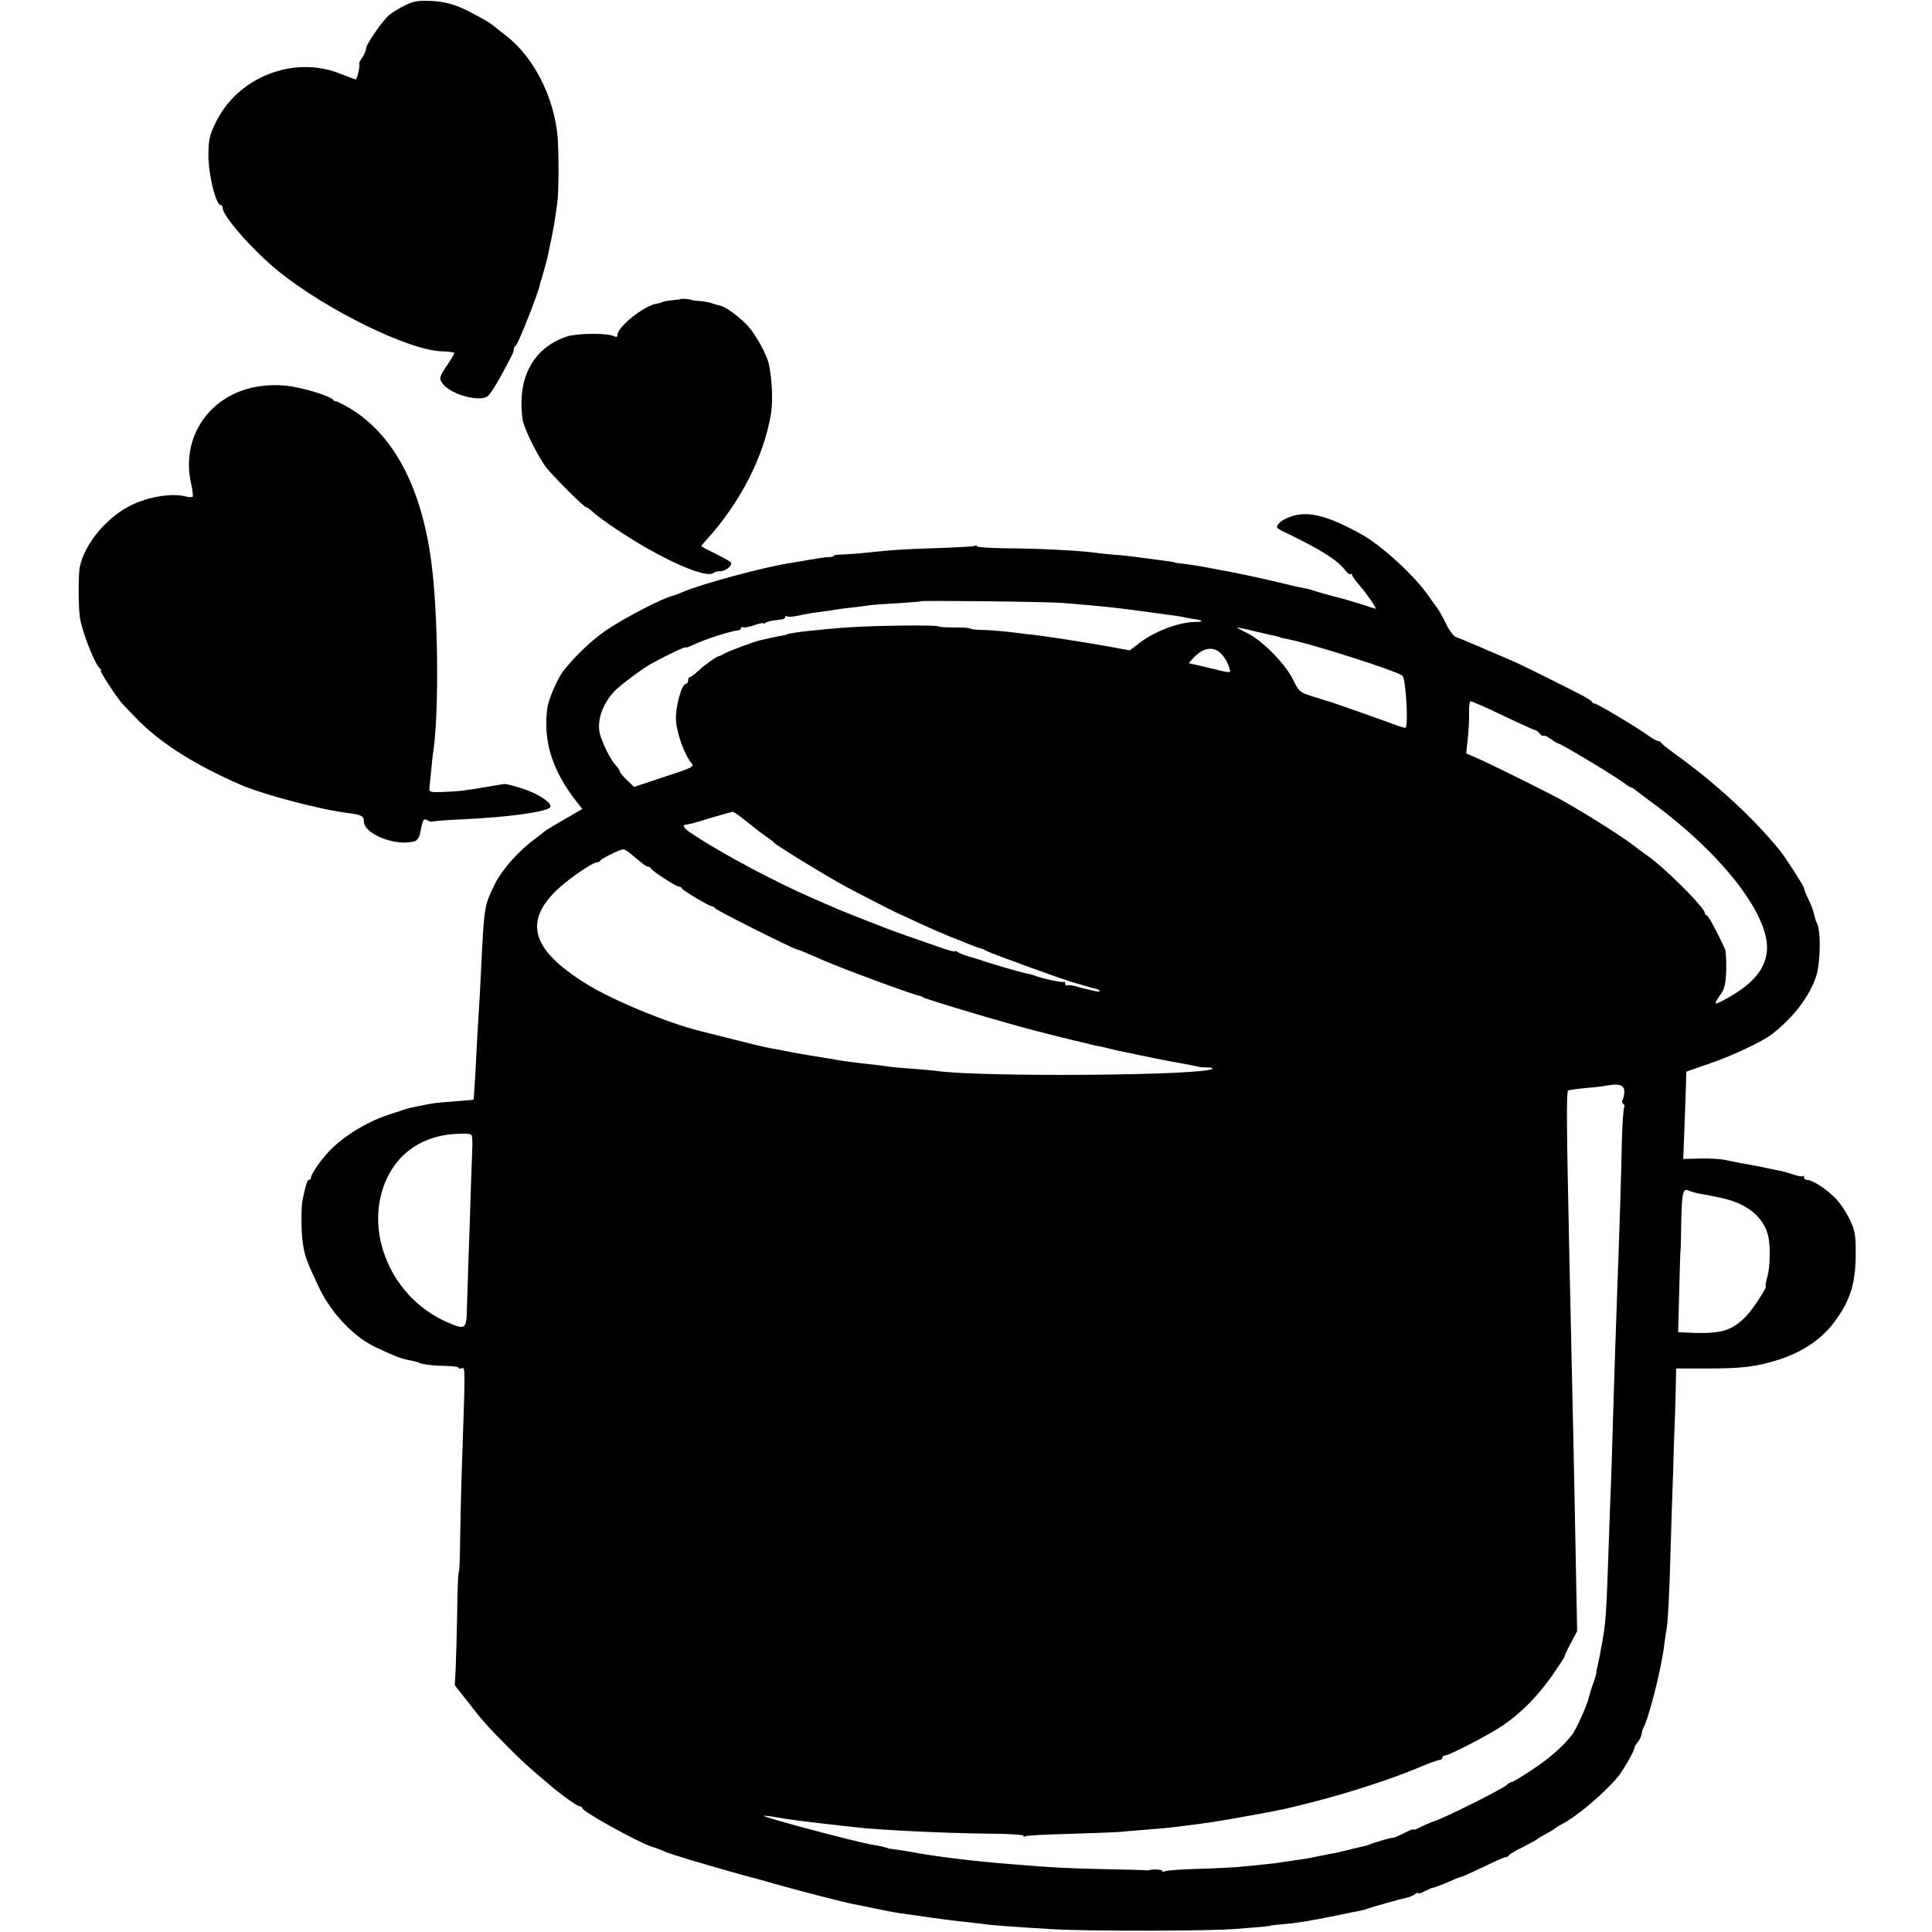 <?xml version="1.0" standalone="no"?>
<!DOCTYPE svg PUBLIC "-//W3C//DTD SVG 20010904//EN"
 "http://www.w3.org/TR/2001/REC-SVG-20010904/DTD/svg10.dtd">
<svg version="1.0" xmlns="http://www.w3.org/2000/svg"
 width="876pt" height="876pt" viewBox="0 0 876 876"
 preserveAspectRatio="xMidYMid meet">
<g transform="translate(0,876) scale(0.1,-0.1)"
fill="#000000" stroke="none">
<path d="M1833 8734 c-26 -13 -57 -32 -68 -42 -31 -26 -105 -133 -105 -151 0
-9 -8 -28 -17 -41 -10 -14 -16 -26 -14 -28 5 -4 -9 -72 -16 -72 -4 0 -35 12
-71 26 -212 85 -468 -17 -566 -226 -27 -57 -31 -76 -31 -150 1 -86 34 -220 56
-220 5 0 9 -6 9 -14 0 -37 141 -196 255 -288 221 -177 594 -359 741 -361 30
-1 54 -4 54 -8 0 -3 -11 -22 -24 -42 -47 -69 -48 -74 -25 -101 40 -47 164 -79
200 -53 9 7 33 43 54 81 57 105 65 120 65 133 0 6 3 13 8 15 10 4 105 244 110
278 0 3 3 12 6 20 5 16 28 98 31 115 27 129 26 123 42 235 7 53 7 233 1 305
-18 177 -106 351 -228 449 -25 19 -52 41 -61 48 -17 14 -30 22 -99 59 -71 38
-120 52 -192 55 -54 2 -75 -2 -115 -22z"/>
<path d="M3087 7404 c-1 -1 -18 -3 -37 -5 -19 -2 -39 -5 -45 -8 -5 -3 -18 -7
-28 -8 -57 -9 -177 -105 -177 -141 0 -10 -5 -12 -17 -6 -33 15 -168 13 -214
-2 -154 -53 -226 -190 -199 -379 6 -38 71 -169 107 -215 37 -46 171 -180 181
-180 4 0 18 -10 32 -23 14 -13 60 -47 102 -75 201 -135 413 -230 444 -199 4 4
18 7 30 7 26 0 59 29 47 41 -4 4 -36 22 -70 39 -35 17 -63 32 -63 34 0 2 10
14 23 28 154 169 261 379 293 573 9 58 5 156 -10 225 -10 44 -57 129 -94 171
-35 39 -102 89 -126 93 -6 1 -22 6 -35 10 -13 5 -40 10 -60 11 -20 2 -36 4
-36 5 0 3 -45 7 -48 4z"/>
<path d="M1151 7004 c-207 -43 -330 -230 -285 -434 7 -30 10 -58 8 -62 -2 -3
-17 -3 -32 1 -61 16 -165 0 -246 -39 -111 -54 -212 -175 -234 -280 -8 -37 -7
-200 2 -240 15 -74 70 -209 90 -222 6 -4 7 -8 3 -8 -7 0 53 -94 92 -144 9 -11
47 -51 85 -89 107 -105 258 -199 461 -287 104 -44 358 -111 480 -126 63 -8 75
-14 75 -38 0 -59 148 -116 232 -90 9 3 20 19 23 37 13 64 15 68 34 57 10 -5
20 -7 23 -5 2 2 62 7 133 10 206 9 387 34 400 55 7 12 -20 37 -64 59 -37 20
-129 48 -146 46 -5 -1 -30 -5 -55 -9 -128 -22 -147 -24 -223 -27 -56 -2 -62 0
-60 17 1 10 5 46 8 79 3 33 7 74 10 90 26 177 22 622 -9 855 -46 352 -180 596
-391 711 -22 12 -42 21 -44 20 -2 -2 -7 1 -10 6 -11 14 -99 44 -179 59 -56 11
-122 10 -181 -2z"/>
<path d="M5840 6413 c-32 -14 -49 -29 -50 -44 0 -3 15 -13 33 -21 166 -80 238
-125 276 -173 10 -14 21 -21 25 -18 3 3 6 2 6 -3 0 -5 16 -27 35 -49 30 -34
79 -105 72 -105 -1 0 -31 9 -67 21 -36 11 -72 22 -80 24 -43 10 -127 34 -140
39 -8 3 -26 7 -40 10 -14 2 -63 13 -110 25 -83 20 -220 49 -270 57 -14 3 -37
7 -52 10 -36 7 -86 15 -123 19 -16 2 -30 4 -30 5 0 2 -18 4 -140 20 -49 7
-110 14 -135 15 -25 2 -63 6 -85 9 -73 10 -278 20 -407 20 -71 1 -128 5 -128
9 0 5 -4 6 -9 2 -5 -3 -81 -7 -168 -10 -156 -5 -203 -8 -326 -21 -34 -4 -81
-7 -104 -8 -24 0 -43 -3 -43 -6 0 -4 -10 -6 -22 -6 -13 0 -54 -6 -93 -13 -38
-7 -83 -14 -100 -17 -114 -19 -387 -93 -461 -125 -24 -10 -48 -19 -52 -20 -45
-9 -223 -102 -307 -159 -65 -46 -133 -110 -189 -180 -27 -34 -68 -127 -74
-169 -21 -148 21 -283 130 -423 l28 -36 -82 -48 c-46 -26 -85 -50 -88 -53 -3
-3 -23 -19 -45 -35 -75 -56 -149 -139 -182 -206 -45 -92 -47 -103 -58 -310 -3
-63 -8 -153 -10 -200 -3 -47 -7 -121 -10 -165 -2 -44 -7 -129 -10 -190 -4 -60
-7 -111 -8 -111 -1 -1 -40 -4 -87 -8 -47 -3 -96 -8 -110 -11 -14 -3 -38 -8
-55 -11 -35 -7 -45 -9 -65 -16 -8 -3 -33 -11 -55 -18 -100 -31 -200 -90 -270
-157 -41 -39 -95 -115 -95 -133 0 -5 -4 -10 -9 -10 -8 0 -13 -16 -29 -90 -7
-32 -7 -144 1 -195 8 -60 17 -83 75 -206 57 -118 163 -228 265 -272 20 -10 53
-24 73 -33 20 -9 51 -18 68 -21 17 -3 38 -8 46 -12 16 -8 71 -14 137 -15 24
-1 43 -4 43 -8 0 -4 6 -5 14 -2 16 6 16 10 0 -456 -4 -118 -7 -272 -8 -342 -1
-71 -3 -128 -6 -128 -3 0 -6 -82 -7 -183 -2 -100 -5 -215 -7 -255 l-4 -73 55
-70 c66 -86 97 -121 189 -213 63 -63 93 -91 184 -167 58 -50 128 -99 138 -99
7 0 12 -4 12 -8 0 -16 258 -158 320 -177 14 -4 39 -13 55 -21 28 -12 177 -57
350 -105 39 -10 104 -28 145 -40 124 -35 311 -83 361 -93 13 -2 56 -11 94 -19
39 -8 88 -18 110 -21 22 -3 85 -12 140 -20 55 -8 127 -17 160 -20 33 -4 71 -8
85 -10 31 -5 152 -14 325 -24 174 -9 695 -8 820 2 127 10 160 13 160 16 0 0
22 3 49 5 61 5 119 14 222 35 82 17 108 22 124 25 8 1 22 5 30 7 26 10 164 49
190 54 13 3 30 10 37 16 7 6 13 8 13 4 0 -4 13 0 30 9 16 8 32 15 35 15 8 1
37 12 82 31 23 11 45 19 49 19 3 0 48 20 100 45 51 25 97 45 102 45 6 0 12 3
14 8 2 4 30 21 63 37 33 17 62 33 65 36 3 3 21 14 40 24 19 10 37 21 40 24 3
3 16 12 30 19 67 34 186 134 253 212 22 25 77 120 77 132 0 6 7 19 15 28 8 9
16 25 18 36 1 10 5 24 8 29 24 41 81 264 94 370 4 28 8 61 11 75 7 39 13 157
19 370 3 107 8 260 11 340 2 80 6 201 9 270 2 69 4 143 4 165 l1 40 137 0
c168 0 228 8 331 41 108 35 196 95 253 175 72 98 95 178 93 324 0 66 -5 90
-28 138 -16 32 -44 75 -65 95 -39 41 -104 82 -127 82 -8 0 -14 5 -14 12 0 6
-3 9 -6 5 -3 -3 -23 1 -44 8 -21 7 -51 16 -67 18 -15 3 -39 8 -53 11 -26 6
-63 13 -115 22 -16 3 -48 9 -70 14 -21 5 -74 8 -116 7 l-77 -2 5 125 c2 69 6
158 7 198 l2 73 109 38 c101 34 241 101 281 133 99 78 168 170 199 262 20 63
22 211 2 243 -3 5 -8 21 -11 35 -2 14 -14 45 -25 68 -12 24 -21 48 -21 52 0 9
-83 139 -110 172 -120 148 -295 309 -480 441 -30 22 -56 43 -58 47 -2 5 -8 8
-14 8 -6 0 -25 11 -42 23 -42 32 -234 147 -246 147 -4 0 -10 3 -12 8 -1 4 -23
18 -48 31 -89 46 -256 129 -300 149 -75 33 -254 109 -271 115 -9 3 -30 32 -45
64 -16 32 -32 60 -35 63 -3 3 -20 27 -39 54 -62 92 -216 234 -310 285 -162 89
-248 108 -330 74z m-1020 -387 c163 -13 252 -22 385 -41 17 -2 53 -7 80 -11
28 -3 59 -8 70 -10 11 -3 35 -7 54 -10 46 -6 53 -14 13 -14 -77 0 -190 -43
-263 -101 l-36 -28 -104 19 c-118 21 -305 50 -364 55 -22 3 -67 8 -100 12 -33
3 -81 7 -107 7 -27 1 -48 3 -48 6 0 3 -32 5 -71 5 -39 0 -72 2 -74 5 -4 7
-287 4 -400 -4 -134 -9 -275 -25 -286 -32 -3 -2 -19 -6 -35 -8 -30 -6 -61 -13
-91 -20 -32 -8 -137 -48 -158 -59 -11 -6 -22 -12 -25 -12 -11 -1 -67 -41 -94
-67 -17 -15 -33 -28 -38 -28 -4 0 -8 -7 -8 -15 0 -8 -4 -15 -9 -15 -20 0 -49
-104 -46 -165 3 -60 40 -161 71 -196 13 -15 3 -20 -123 -61 l-138 -46 -32 31
c-18 17 -33 35 -33 39 0 5 -8 18 -19 29 -21 22 -54 88 -69 134 -19 62 8 143
66 203 28 28 119 96 160 120 68 38 162 83 162 77 0 -3 14 2 31 10 42 22 174
65 207 67 6 1 12 5 12 10 0 5 4 7 9 4 5 -3 27 1 50 9 23 8 41 12 41 9 0 -3 6
-2 13 3 6 4 23 9 37 10 14 2 31 4 38 5 6 1 12 5 12 10 0 5 4 7 9 3 5 -3 29 -1
53 4 24 6 66 13 93 16 28 4 61 8 75 11 14 2 45 7 70 9 25 3 60 7 77 10 18 3
79 7 135 10 56 4 104 7 105 9 5 4 578 -2 643 -8z m965 -150 c11 -3 20 -5 20
-6 0 -1 11 -4 25 -6 105 -19 513 -149 530 -169 15 -19 27 -235 12 -235 -6 0
-23 5 -39 11 -36 14 -302 108 -308 109 -5 1 -4 0 -82 25 -48 15 -54 20 -80 73
-33 70 -140 178 -205 210 -27 13 -48 25 -48 26 0 2 35 -5 78 -16 42 -10 86
-20 97 -22z m-266 -66 c21 -11 45 -45 55 -78 7 -21 5 -22 -21 -17 -15 3 -32 7
-38 9 -5 1 -36 8 -68 16 l-57 13 22 25 c36 38 74 50 107 32z m1297 -295 c75
-36 140 -65 144 -65 4 0 13 -7 20 -15 7 -9 15 -13 18 -11 3 3 17 -3 32 -14 16
-11 30 -20 33 -20 13 0 283 -163 314 -190 7 -5 15 -10 18 -10 3 0 11 -5 18
-10 7 -6 44 -34 82 -62 302 -222 513 -488 517 -650 1 -92 -55 -165 -184 -236
-60 -33 -62 -31 -24 23 16 23 21 48 23 108 1 44 -2 86 -6 95 -39 84 -76 152
-83 152 -4 0 -8 5 -8 10 0 24 -179 203 -260 260 -19 13 -39 28 -45 33 -56 45
-206 141 -340 217 -53 30 -294 150 -373 186 l-64 28 7 66 c4 36 7 89 6 118 -1
30 2 52 8 52 6 0 72 -29 147 -65z m-3460 -457 c40 -31 53 -41 67 -53 7 -6 28
-22 47 -35 19 -13 37 -27 40 -31 9 -12 243 -155 325 -199 86 -46 237 -123 245
-125 3 -1 25 -11 50 -23 76 -36 154 -70 211 -92 85 -34 94 -38 102 -39 4 0 20
-7 35 -15 23 -12 360 -134 387 -140 6 -2 30 -9 55 -16 25 -8 48 -14 52 -14 3
-1 10 -4 14 -8 3 -4 -3 -5 -15 -3 -50 11 -60 14 -94 23 -20 6 -38 7 -41 4 -3
-3 -6 1 -6 8 0 7 -3 11 -6 8 -5 -5 -99 15 -134 29 -8 3 -22 7 -30 8 -15 2
-142 38 -190 54 -14 5 -45 15 -70 22 -25 7 -51 17 -57 22 -7 5 -13 7 -13 3 0
-3 -33 6 -72 20 -40 14 -111 39 -158 55 -47 17 -94 34 -105 39 -11 4 -51 20
-90 35 -38 15 -83 33 -100 40 -16 7 -68 30 -115 50 -176 77 -400 195 -542 288
-46 29 -59 46 -38 48 19 3 25 4 65 16 58 18 139 41 146 42 4 1 19 -9 35 -21z
m-494 -171 c14 -12 36 -30 47 -39 12 -10 25 -18 30 -18 5 0 11 -4 13 -8 4 -11
113 -82 126 -82 6 0 12 -4 14 -8 4 -10 125 -82 138 -82 4 0 10 -4 12 -8 3 -8
349 -182 372 -187 10 -2 37 -13 121 -50 84 -37 401 -154 430 -159 6 -1 15 -4
20 -8 19 -11 381 -119 515 -153 66 -17 174 -44 201 -50 11 -2 28 -6 37 -9 9
-3 29 -7 45 -10 15 -3 35 -7 45 -10 9 -3 28 -7 42 -10 14 -3 59 -12 100 -21
113 -23 113 -23 145 -29 27 -4 119 -22 130 -25 3 0 17 -1 32 -1 14 0 24 -3 20
-6 -31 -31 -1064 -39 -1257 -9 -14 2 -65 6 -113 10 -48 3 -96 8 -106 10 -10 2
-42 6 -72 9 -83 9 -132 16 -159 21 -14 3 -43 7 -65 11 -22 3 -76 12 -120 20
-44 9 -93 18 -110 21 -16 2 -91 20 -165 39 -74 19 -142 36 -151 38 -149 36
-408 143 -527 219 -238 149 -277 274 -132 417 49 49 166 130 187 130 6 0 13 3
15 8 3 8 88 50 103 51 6 1 22 -9 37 -22z m4503 -1079 c-1 -13 -4 -29 -8 -35
-4 -7 -3 -14 3 -18 6 -4 7 -11 4 -17 -3 -5 -8 -71 -10 -146 -3 -149 -10 -380
-19 -622 -8 -226 -16 -457 -20 -600 -2 -69 -6 -201 -9 -295 -4 -93 -9 -240
-12 -325 -10 -302 -13 -350 -30 -440 -3 -14 -7 -36 -9 -50 -6 -30 -13 -63 -15
-70 -1 -3 -2 -8 -1 -12 0 -4 -6 -26 -15 -50 -9 -24 -17 -53 -20 -65 -5 -28
-59 -148 -76 -169 -43 -54 -103 -107 -179 -157 -47 -31 -89 -57 -94 -57 -5 0
-16 -6 -24 -14 -20 -18 -269 -143 -321 -161 -30 -11 -49 -19 -72 -31 -16 -8
-28 -13 -28 -9 0 3 -19 -4 -42 -16 -24 -12 -45 -21 -48 -21 -3 1 -23 -4 -45
-10 -51 -15 -47 -14 -65 -21 -8 -4 -26 -9 -40 -11 -14 -3 -45 -11 -70 -17 -25
-6 -54 -13 -65 -14 -11 -2 -40 -8 -65 -13 -25 -6 -69 -13 -99 -17 -30 -4 -63
-9 -75 -11 -19 -3 -74 -9 -191 -20 -27 -2 -109 -6 -182 -8 -72 -2 -136 -7
-142 -11 -6 -3 -11 -2 -11 2 0 7 -44 9 -60 3 -3 -1 -9 -1 -15 0 -5 1 -89 3
-185 5 -162 3 -252 8 -405 21 -204 16 -362 36 -485 59 -19 3 -48 8 -65 10 -16
2 -30 4 -30 5 0 2 -34 10 -65 15 -72 11 -503 126 -497 132 2 1 28 -1 58 -7 30
-5 74 -12 99 -15 119 -14 137 -17 170 -20 19 -2 59 -7 89 -10 111 -13 408 -27
598 -29 90 0 163 -5 163 -9 0 -5 4 -6 9 -3 5 4 94 8 198 11 103 3 208 7 233 9
25 3 83 7 130 11 47 4 96 8 110 10 161 20 190 24 365 56 145 27 133 24 286 63
155 40 347 103 463 152 44 19 86 34 93 34 7 0 13 5 13 10 0 6 5 10 11 10 19 0
205 96 265 138 81 55 155 130 222 225 31 45 56 83 55 84 -1 1 11 28 28 60 l30
57 -6 310 c-3 171 -8 401 -10 511 -12 562 -16 718 -20 915 -12 559 -13 710 -5
715 5 3 39 8 74 11 36 3 84 8 108 13 52 9 74 0 73 -31z m-5224 -210 c1 -13 1
-25 1 -28 0 -3 -3 -91 -7 -195 -3 -104 -8 -253 -11 -330 -2 -77 -6 -176 -7
-220 -2 -92 -7 -96 -87 -61 -273 117 -398 452 -257 688 61 102 169 162 300
167 64 2 67 1 68 -21z m5569 -251 c31 -5 76 -14 105 -21 110 -26 181 -85 202
-169 11 -43 9 -143 -3 -184 -7 -24 -10 -43 -8 -43 11 0 -54 -101 -88 -137 -68
-70 -117 -83 -276 -75 l-33 2 5 188 c2 103 5 187 6 187 1 0 2 56 3 125 3 135
8 155 35 141 9 -4 33 -11 52 -14z"/>
</g>
</svg>
